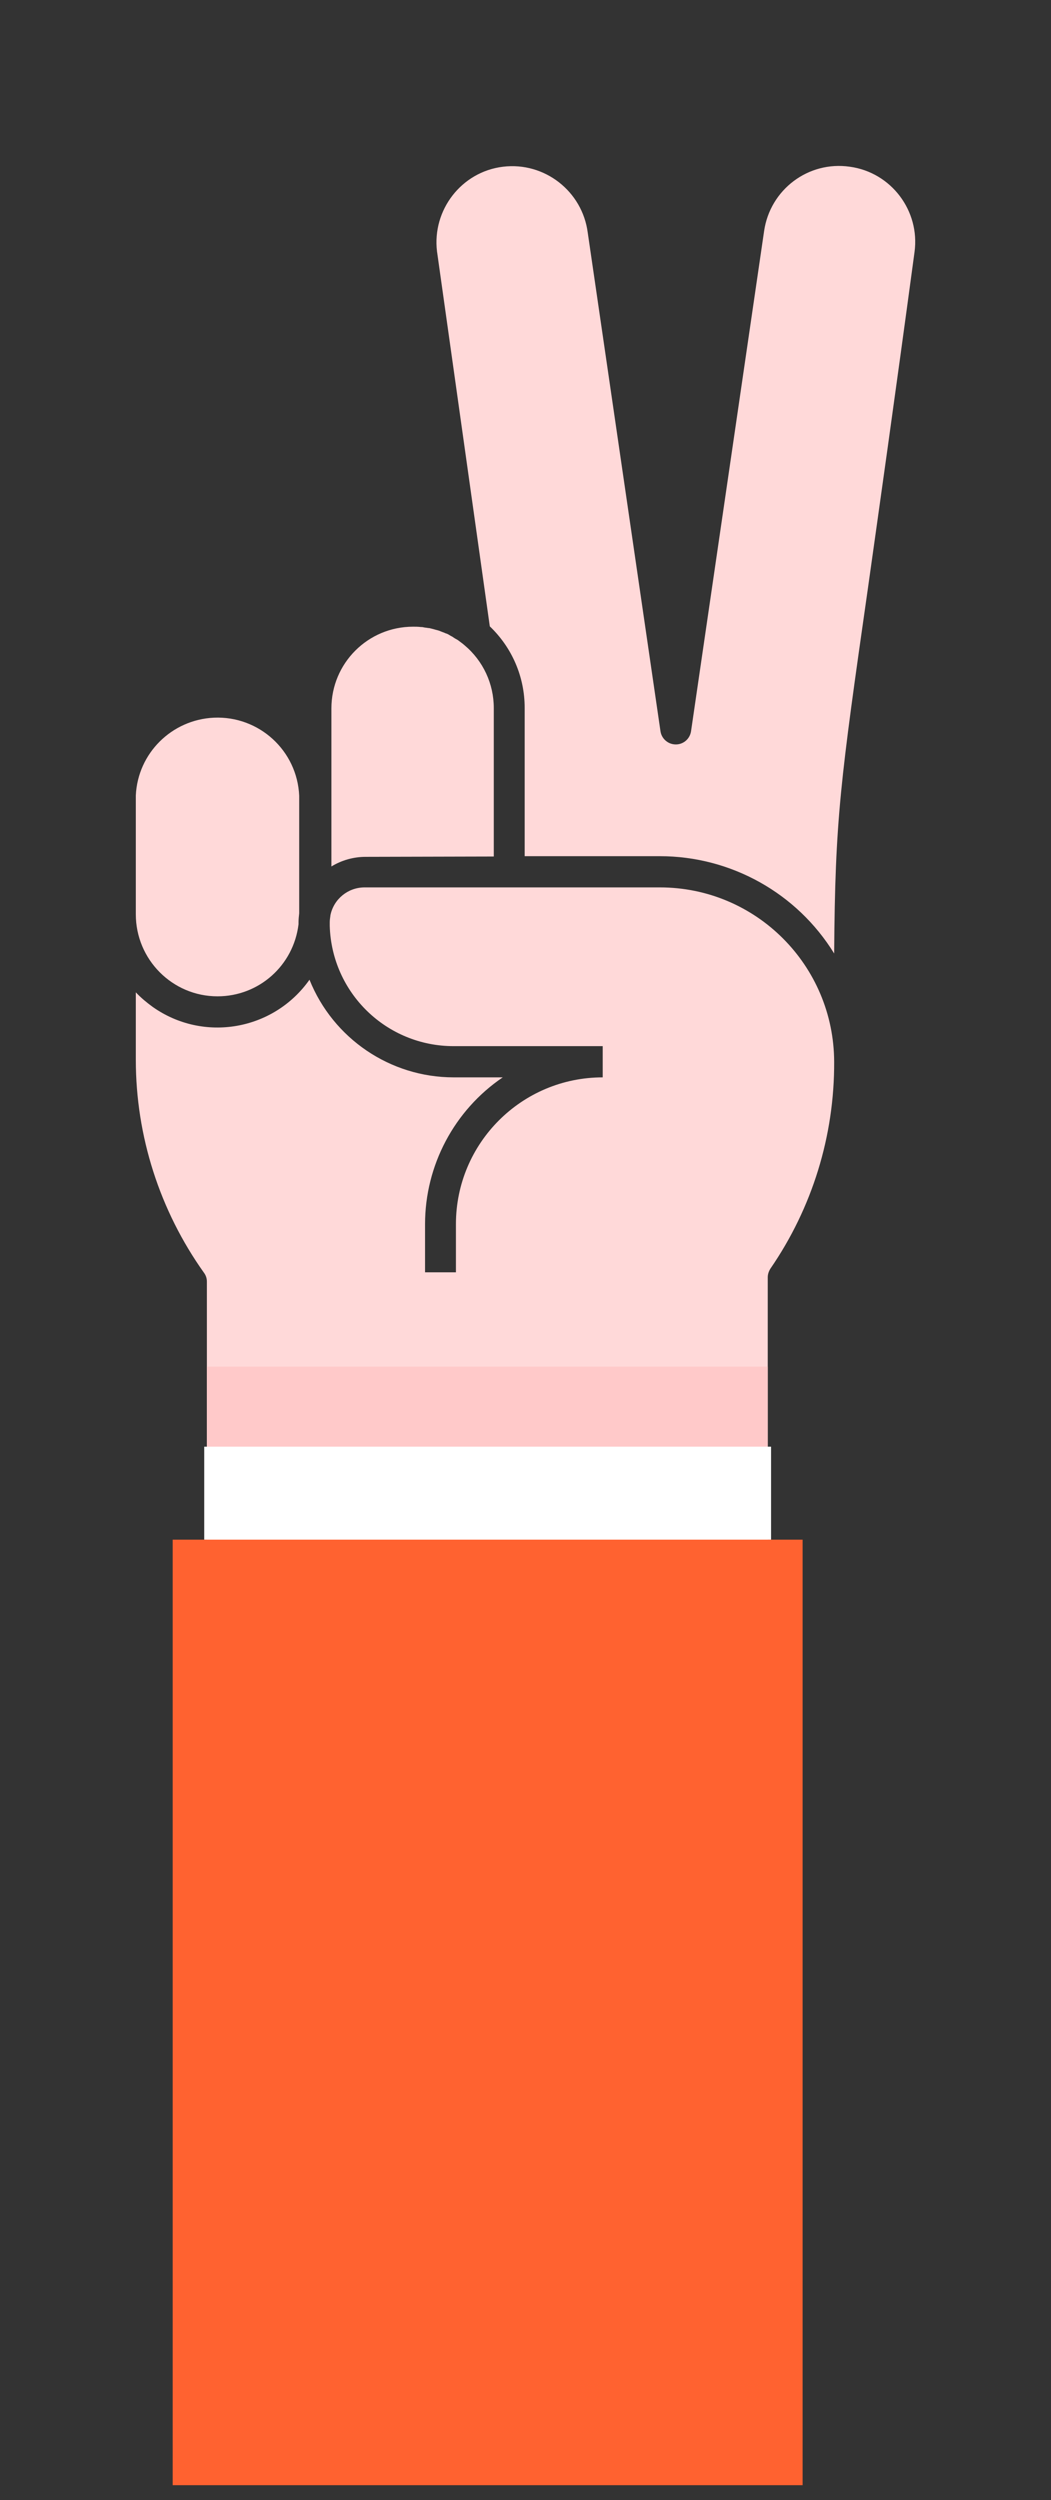 <?xml version="1.0" encoding="utf-8"?>
<!-- Generator: Adobe Illustrator 26.4.1, SVG Export Plug-In . SVG Version: 6.00 Build 0)  -->
<svg version="1.1" id="Ebene_1" xmlns="http://www.w3.org/2000/svg" xmlns:xlink="http://www.w3.org/1999/xlink" x="0px" y="0px"
	 viewBox="0 0 316.5 752.8" style="enable-background:new 0 0 316.5 752.8;" xml:space="preserve">
<rect x="0" y="0" width="316.5" height="752.8" fill="#333333" stroke="none"/>
<style type="text/css">
	.st0{fill:#FFD9D9;}
	.st1{fill:#FFC9C9;}
	.st2{fill:#FFFFFF;}
	.st3{fill:#21CFCB;}
	.st4{fill:#FF6230;}
	.st5{fill:#FFD000;}
	.st6{fill:#1B48C6;}
	.st7{fill:#2678FF;}
</style>
<g id="Design_00000061438708890954323100000000128239543708658353_">
	<path class="st0" d="M65.5,300c12.5,0,22.9-9.3,24.4-21.7l0-0.6c0-0.9,0.1-1.8,0.2-2.7v-35.4c-0.6-13.6-12.1-24.1-25.7-23.5
		c-12.7,0.6-22.9,10.7-23.5,23.4l0,35.8C40.9,288.9,51.9,300,65.5,300z"/>
	<path class="st0" d="M255.9,50.2c-12.5-1.8-24,6.9-25.8,19.4l-22,150.6c-0.4,2.6-2.8,4.3-5.3,3.9c-2-0.3-3.6-1.9-3.9-3.9L177,70.1
		c-1.6-12.5-13-21.4-25.5-19.9s-21.4,13-19.9,25.5c0,0.2,0.1,0.5,0.1,0.7l15.8,112.2c6.7,6.4,10.5,15.2,10.5,24.5v44.7h40.7
		c21.4,0,41.3,11.1,52.5,29.3c0.3-40.7,1.8-51.4,10.2-110.2c3.3-23.5,7.9-55.8,14-101C277.1,63.5,268.4,51.9,255.9,50.2z"/>
	<path class="st0" d="M148.7,257.9l0-44.7c0-7.3-3.2-14.2-8.8-18.9l-0.6-0.5c-0.4-0.3-0.8-0.6-1.2-0.9c-0.2-0.2-0.5-0.3-0.8-0.5
		c-0.4-0.2-0.8-0.5-1.1-0.7c-0.4-0.2-0.6-0.3-0.9-0.5c-0.3-0.2-0.7-0.4-1.1-0.5c-0.4-0.2-0.7-0.3-1-0.4c-0.3-0.1-0.7-0.3-1-0.4
		s-0.7-0.2-1.1-0.3c-0.3-0.1-0.7-0.2-1.1-0.3c-0.4-0.1-0.7-0.2-1.1-0.2c-0.4-0.1-0.9-0.1-1.3-0.2c-0.4-0.1-0.6-0.1-0.9-0.1
		c-0.8-0.1-1.6-0.1-2.3-0.1c-13.6,0-24.6,11-24.6,24.6v26.4l0,0l0,21.2c3.1-1.9,6.7-2.9,10.3-2.9L148.7,257.9z"/>
	<path class="st0" d="M198.7,267.2H158h-9.3l-38.9,0c-5,0-9.3,3.5-10.3,8.4c0,0,0,0.1,0,0.1c-0.1,0.7-0.2,1.3-0.2,2
		c0,0.4,0,0.7,0,1.1c0.6,20.2,17.1,36.2,37.3,36.2h44.9l0,4.7l0,4.7c-24.4,0-44.2,19.8-44.2,44.2l0,14.5H128l0-14.5
		c0-17.7,8.8-34.3,23.4-44.2h-14.8c-19.1,0-36.3-11.7-43.4-29.4c-10.8,15.3-31.9,19-47.2,8.2c-1.8-1.3-3.6-2.8-5.1-4.4l0,20.3
		c0,23,7.2,45.4,20.5,64.1c0.6,0.8,0.9,1.7,0.9,2.7l0,95.1l168.9,0v-96.4c0-0.9,0.3-1.8,0.8-2.6c12.6-18.3,19.3-40,19.2-62.3l0,0
		C251.1,290.7,227.7,267.2,198.7,267.2z"/>
	<rect x="62.3" y="411.5" class="st1" width="168.9" height="99.9"/>
	<rect x="61.5" y="435.6" class="st2" width="170.7" height="28"/>
	<polygon class="st4" points="232.2,463.6 61.5,463.6 52,463.6 52,748.3 241.7,748.3 241.7,463.6 	"/>
</g>
</svg>
